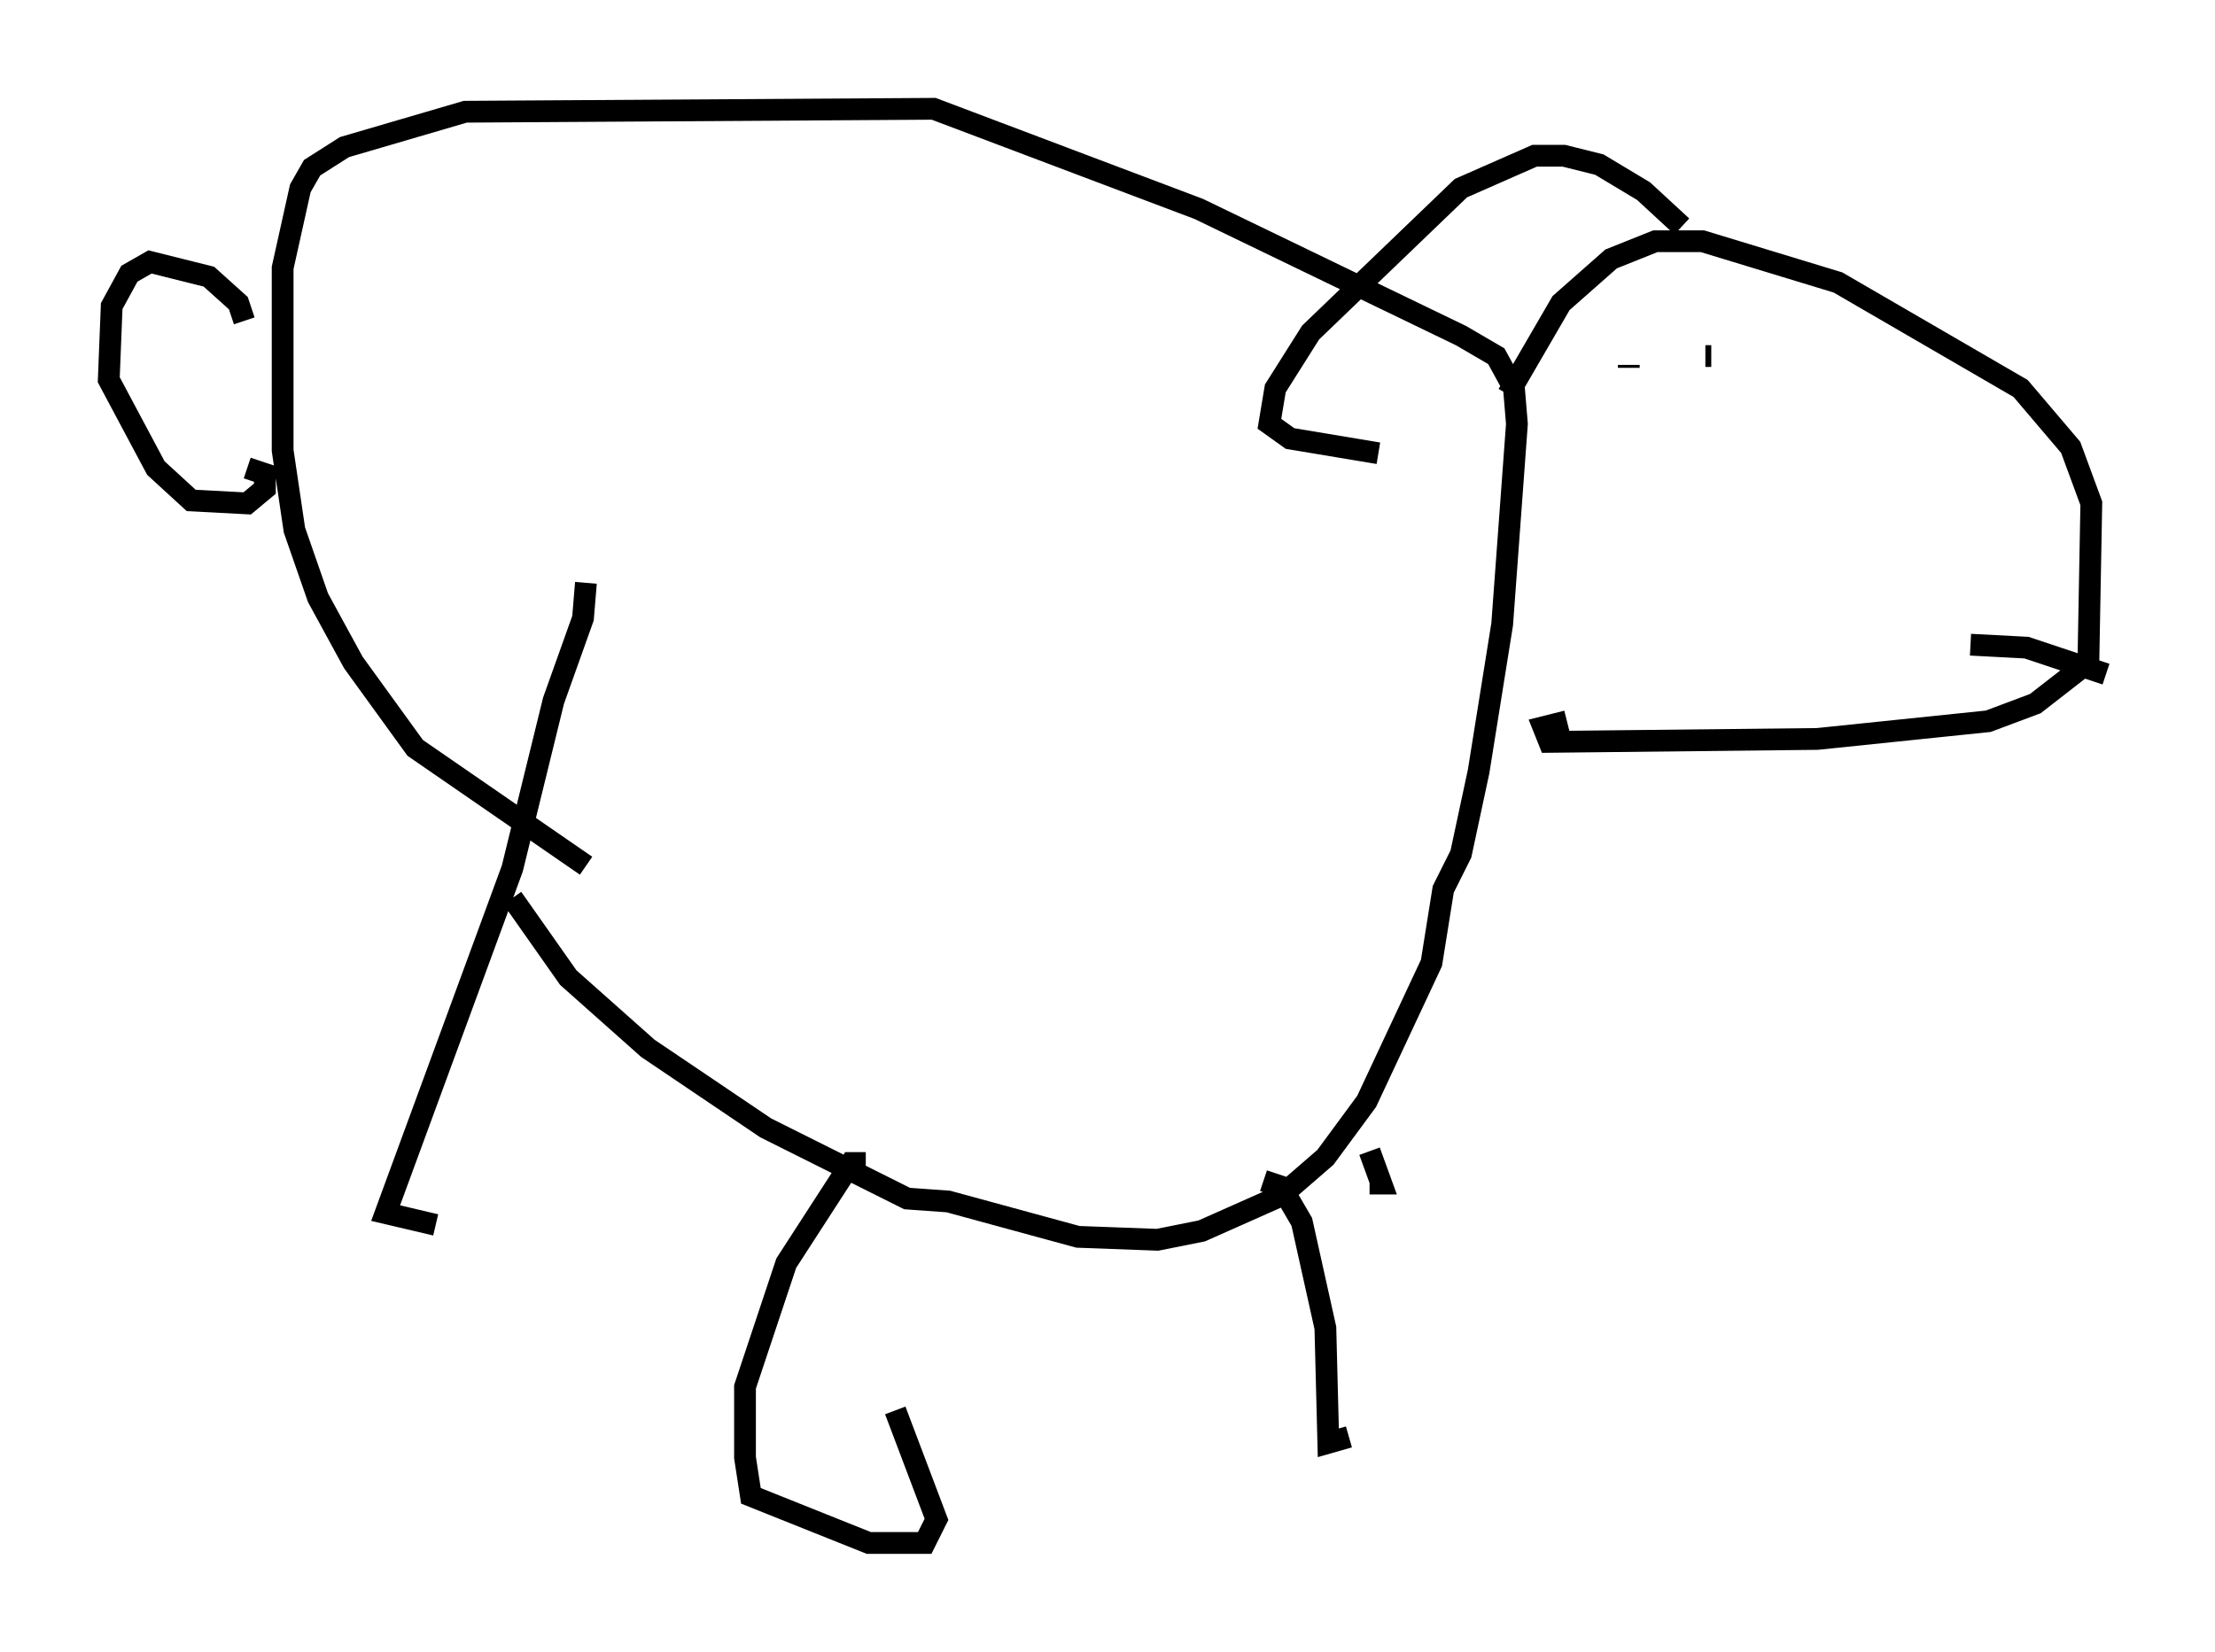<?xml version="1.0" encoding="utf-8" ?>
<svg baseProfile="full" height="75.899" version="1.1" width="101.745" xmlns="http://www.w3.org/2000/svg" xmlns:ev="http://www.w3.org/2001/xml-events" xmlns:xlink="http://www.w3.org/1999/xlink"><defs /><rect fill="white" height="75.899" width="101.745" x="0" y="0" /><path d="M28.545, 40.182 m-1.624, -0.406 l-7.848, -5.413 -2.842, -3.924 l-1.624, -2.977 -1.083, -3.112 l-0.541, -3.654 0.0, -8.39 l0.812, -3.654 0.541, -0.947 l1.488, -0.947 5.548, -1.624 l21.515, -0.135 12.178, 4.601 l12.043, 5.819 1.624, 0.947 l0.812, 1.488 0.135, 1.624 l-0.677, 9.202 -1.083, 6.766 l-0.812, 3.789 -0.812, 1.624 l-0.541, 3.383 -2.977, 6.36 l-1.894, 2.571 -2.03, 1.759 l-3.654, 1.624 -2.03, 0.406 l-3.654, -0.135 -5.954, -1.624 l-1.894, -0.135 -6.495, -3.248 l-5.413, -3.654 -3.654, -3.248 l-2.571, -3.654 m-12.314, -26.522 l-0.271, -0.812 -1.353, -1.218 l-2.706, -0.677 -0.947, 0.541 l-0.812, 1.488 -0.135, 3.383 l2.165, 4.059 1.624, 1.488 l2.571, 0.135 0.812, -0.677 l0.0, -0.677 -0.812, -0.271 m57.915, -3.383 l2.436, -4.195 2.3, -2.03 l2.03, -0.812 2.165, 0.0 l6.225, 1.894 8.39, 4.871 l2.3, 2.706 0.947, 2.571 l-0.135, 7.307 -2.436, 1.894 l-2.165, 0.812 -7.848, 0.812 l-12.314, 0.135 -0.271, -0.677 l1.083, -0.271 m5.277, -22.733 l-1.759, -1.624 -2.03, -1.218 l-1.624, -0.406 -1.353, 0.0 l-3.383, 1.488 -6.901, 6.631 l-1.624, 2.571 -0.271, 1.624 l0.947, 0.677 4.059, 0.677 m11.502, -4.059 l0.0, 0.135 m3.518, -0.541 l0.271, 0.0 m18.132, 14.614 l-3.654, -1.218 -2.571, -0.135 m-63.599, -2.842 l-0.135, 1.624 -1.353, 3.789 l-1.894, 7.713 -5.819, 15.832 l2.3, 0.541 m19.756, -2.842 l-0.677, 0.0 -2.977, 4.601 l-1.894, 5.683 0.0, 3.248 l0.271, 1.759 5.413, 2.165 l2.571, 0.0 0.541, -1.083 l-1.894, -5.007 m16.915, -10.555 l0.812, 0.271 0.947, 1.624 l1.083, 4.871 0.135, 5.277 l0.947, -0.271 m0.947, -13.126 l0.541, 1.488 -0.541, 0.0 " fill="none" stroke="black" stroke-width="1" /></svg>